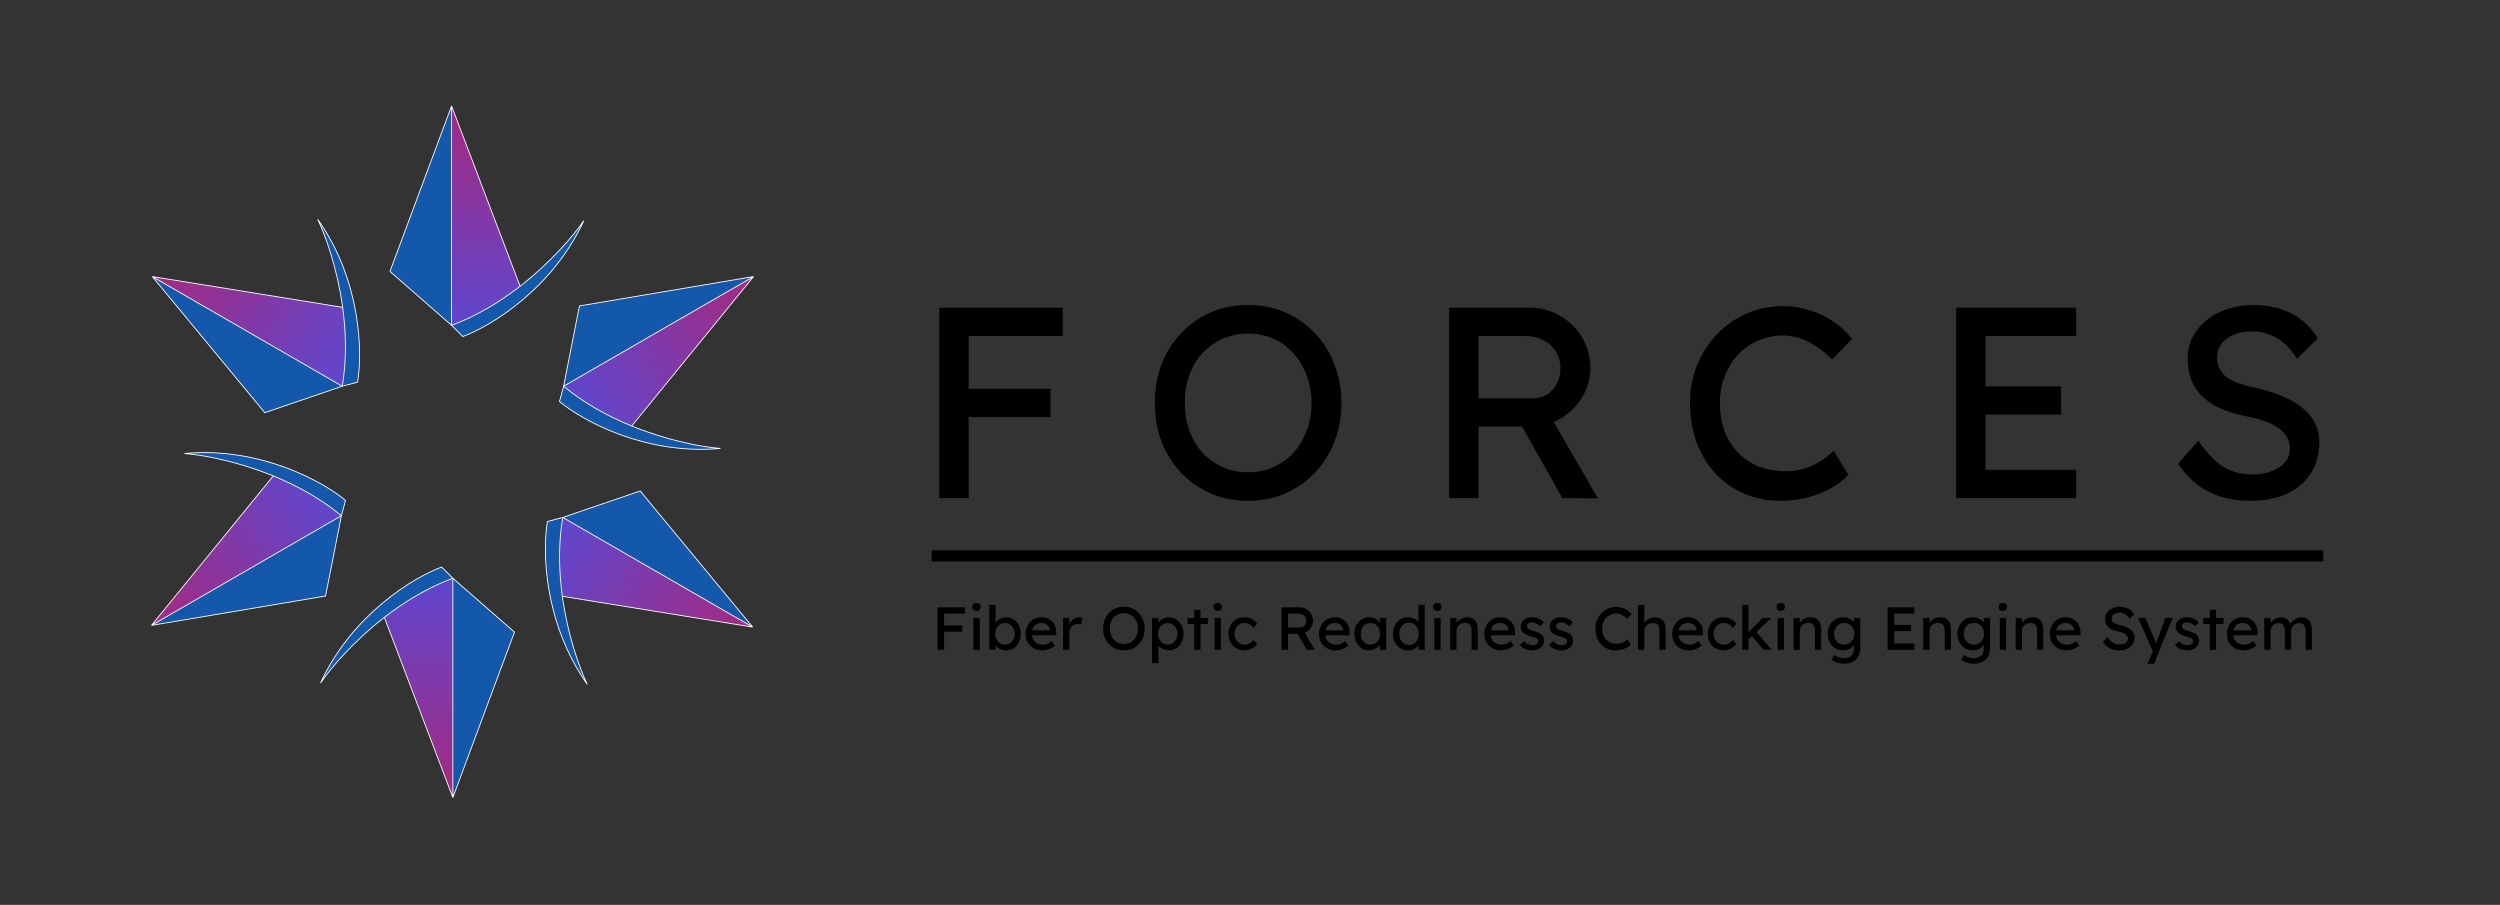 <svg width="2901" height="1050" viewBox="0 0 2901 1050" fill="none" xmlns="http://www.w3.org/2000/svg">
<rect x="0" y="0" width="2901" height="1050" fill="#333333" stroke="none"/>
<path d="M524 123L452.5 315L524 377.5V123Z" fill="#1358AA"/>
<path d="M524 123V377.5C553.583 366.543 580.506 349.973 603.5 332.131L524 123Z" fill="url(#paint0_linear_306_103)"/>
<path d="M524 377.5L537 390.5C568.5 379 640.7 336 677.5 256C665.529 273.551 639.269 304.378 603.5 332.131C580.506 349.973 553.583 366.543 524 377.5Z" fill="#1358AA"/>
<path d="M524 123L452.5 315L524 377.5M524 123V377.5M524 123L603.5 332.131M524 377.5L537 390.5C568.5 379 640.7 336 677.5 256C665.529 273.551 639.269 304.378 603.5 332.131M524 377.5C553.583 366.543 580.506 349.973 603.5 332.131" stroke="white"/>
<path d="M176.75 320.935L307.277 478.856L397.153 448.185L176.75 320.935Z" fill="#1358AA"/>
<path d="M176.75 320.935L397.153 448.185C402.456 417.087 401.567 385.486 397.613 356.652L176.75 320.935Z" fill="url(#paint1_linear_306_103)"/>
<path d="M397.153 448.185L414.912 443.427C420.703 410.397 419.563 326.37 368.681 254.5C377.895 273.643 391.462 311.798 397.613 356.652C401.567 385.486 402.456 417.087 397.153 448.185Z" fill="#1358AA"/>
<path d="M176.75 320.935L307.277 478.856L397.153 448.185M176.75 320.935L397.153 448.185M176.75 320.935L397.613 356.652M397.153 448.185L414.912 443.427C420.703 410.397 419.563 326.37 368.681 254.5C377.895 273.643 391.462 311.798 397.613 356.652M397.153 448.185C402.456 417.087 401.567 385.486 397.613 356.652" stroke="white"/>
<path d="M175.75 725.685L377.777 691.606L396.153 598.435L175.75 725.685Z" fill="#1358AA"/>
<path d="M175.75 725.685L396.153 598.435C371.874 578.294 344.061 563.263 317.113 552.27L175.75 725.685Z" fill="url(#paint2_linear_306_103)"/>
<path d="M396.153 598.435L400.912 580.677C375.202 559.147 301.863 518.12 214.181 526.25C235.366 527.842 275.194 535.17 317.113 552.27C344.061 563.263 371.874 578.294 396.153 598.435Z" fill="#1358AA"/>
<path d="M175.75 725.685L377.777 691.606L396.153 598.435M175.75 725.685L396.153 598.435M175.75 725.685L317.113 552.27M396.153 598.435L400.912 580.677C375.202 559.147 301.863 518.12 214.181 526.25C235.366 527.842 275.194 535.17 317.113 552.27M396.153 598.435C371.874 578.294 344.061 563.263 317.113 552.27" stroke="white"/>
<path d="M525.5 925.5L597 733.5L525.5 671L525.5 925.5Z" fill="#1358AA"/>
<path d="M525.5 925.5L525.5 671C495.917 681.957 468.994 698.527 446 716.369L525.5 925.5Z" fill="url(#paint3_linear_306_103)"/>
<path d="M525.5 671L512.5 658C481 669.5 408.8 712.5 372 792.5C383.971 774.949 410.231 744.122 446 716.369C468.994 698.527 495.917 681.957 525.5 671Z" fill="#1358AA"/>
<path d="M525.5 925.5L597 733.5L525.5 671M525.5 925.5L525.5 671M525.5 925.5L446 716.369M525.5 671L512.5 658C481 669.5 408.8 712.5 372 792.5C383.971 774.949 410.231 744.122 446 716.369M525.5 671C495.917 681.957 468.994 698.527 446 716.369" stroke="white"/>
<path d="M873.412 727.671L742.885 569.75L653.008 600.421L873.412 727.671Z" fill="#1358AA"/>
<path d="M873.412 727.671L653.008 600.421C647.706 631.518 648.595 663.12 652.549 691.954L873.412 727.671Z" fill="url(#paint4_linear_306_103)"/>
<path d="M653.008 600.421L635.25 605.179C629.459 638.209 630.598 722.236 681.48 794.106C672.267 774.963 658.7 736.807 652.549 691.954C648.595 663.12 647.706 631.518 653.008 600.421Z" fill="#1358AA"/>
<path d="M873.412 727.671L742.885 569.75L653.008 600.421M873.412 727.671L653.008 600.421M873.412 727.671L652.549 691.954M653.008 600.421L635.25 605.179C629.459 638.209 630.598 722.236 681.48 794.106C672.267 774.963 658.7 736.807 652.549 691.954M653.008 600.421C647.706 631.518 648.595 663.12 652.549 691.954" stroke="white"/>
<path d="M874.412 320.921L672.385 355L654.008 448.171L874.412 320.921Z" fill="#1358AA"/>
<path d="M874.412 320.921L654.008 448.171C678.288 468.312 706.101 483.343 733.049 494.336L874.412 320.921Z" fill="url(#paint5_linear_306_103)"/>
<path d="M654.008 448.171L649.25 465.929C674.959 487.459 748.298 528.486 835.98 520.356C814.796 518.764 774.968 511.435 733.049 494.336C706.101 483.343 678.288 468.312 654.008 448.171Z" fill="#1358AA"/>
<path d="M874.412 320.921L672.385 355L654.008 448.171M874.412 320.921L654.008 448.171M874.412 320.921L733.049 494.336M654.008 448.171L649.25 465.929C674.959 487.459 748.298 528.486 835.98 520.356C814.796 518.764 774.968 511.435 733.049 494.336M654.008 448.171C678.288 468.312 706.101 483.343 733.049 494.336" stroke="white"/>
<path d="M1089.93 578V357.098H1124.01V578H1089.93ZM1105.07 483.959V451.139H1219V483.959H1105.07ZM1105.07 389.918V357.098H1233.2V389.918H1105.07ZM1448.35 581.156C1432.78 581.156 1418.37 578.316 1405.11 572.635C1392.07 566.955 1380.6 559.066 1370.72 548.967C1361.04 538.658 1353.46 526.667 1347.99 512.992C1342.74 499.106 1340.11 483.959 1340.11 467.549C1340.11 451.139 1342.74 436.097 1347.99 422.422C1353.46 408.537 1361.04 396.545 1370.72 386.446C1380.6 376.138 1392.07 368.143 1405.11 362.463C1418.37 356.782 1432.78 353.942 1448.35 353.942C1463.92 353.942 1478.22 356.782 1491.27 362.463C1504.52 368.143 1515.99 376.138 1525.66 386.446C1535.55 396.755 1543.12 408.852 1548.38 422.737C1553.85 436.412 1556.59 451.349 1556.59 467.549C1556.59 483.748 1553.85 498.791 1548.38 512.676C1543.12 526.351 1535.55 538.343 1525.66 548.652C1515.99 558.96 1504.52 566.955 1491.27 572.635C1478.22 578.316 1463.92 581.156 1448.35 581.156ZM1448.35 548.02C1459.08 548.02 1468.86 546.022 1477.7 542.025C1486.74 538.027 1494.53 532.452 1501.05 525.299C1507.57 517.936 1512.62 509.415 1516.2 499.738C1519.98 489.85 1521.88 479.12 1521.88 467.549C1521.88 455.978 1519.98 445.354 1516.2 435.676C1512.62 425.788 1507.57 417.267 1501.05 410.114C1494.53 402.751 1486.74 397.071 1477.7 393.073C1468.86 389.076 1459.08 387.077 1448.35 387.077C1437.62 387.077 1427.73 389.076 1418.68 393.073C1409.85 397.071 1402.06 402.646 1395.33 409.799C1388.81 416.952 1383.76 425.472 1380.18 435.36C1376.61 445.038 1374.82 455.768 1374.82 467.549C1374.82 479.12 1376.61 489.85 1380.18 499.738C1383.76 509.626 1388.81 518.146 1395.33 525.299C1402.06 532.452 1409.85 538.027 1418.68 542.025C1427.73 546.022 1437.62 548.02 1448.35 548.02ZM1681.63 578V357.098H1775.67C1788.29 357.098 1799.86 360.254 1810.38 366.565C1821.11 372.666 1829.63 381.082 1835.94 391.811C1842.26 402.33 1845.41 414.217 1845.41 427.471C1845.41 439.463 1842.26 450.613 1835.94 460.922C1829.63 471.231 1821.22 479.541 1810.7 485.852C1800.18 491.953 1788.5 495.004 1775.67 495.004H1715.71V578H1681.63ZM1812.91 578L1756.73 478.278L1791.76 470.389L1854.25 578.316L1812.91 578ZM1715.71 462.184H1778.83C1784.93 462.184 1790.4 460.712 1795.24 457.766C1800.07 454.61 1803.86 450.403 1806.6 445.143C1809.33 439.673 1810.7 433.677 1810.7 427.155C1810.7 419.792 1808.91 413.375 1805.33 407.905C1801.97 402.225 1797.13 397.807 1790.82 394.651C1784.72 391.496 1777.77 389.918 1769.99 389.918H1715.71V462.184ZM2066.49 581.156C2051.13 581.156 2037.03 578.421 2024.2 572.951C2011.37 567.481 2000.22 559.697 1990.75 549.598C1981.28 539.29 1973.92 527.193 1968.66 513.307C1963.61 499.422 1961.08 484.169 1961.08 467.549C1961.08 451.77 1963.82 437.149 1969.29 423.684C1974.97 410.009 1982.75 398.017 1992.64 387.709C2002.53 377.4 2014 369.405 2027.04 363.725C2040.08 358.045 2054.18 355.204 2069.33 355.204C2080.06 355.204 2090.47 356.888 2100.57 360.254C2110.88 363.409 2120.13 367.933 2128.34 373.823C2136.75 379.504 2143.59 386.026 2148.85 393.389L2126.13 417.057C2120.03 410.956 2113.82 405.907 2107.51 401.909C2101.41 397.702 2095.1 394.546 2088.58 392.442C2082.26 390.338 2075.85 389.287 2069.33 389.287C2059.02 389.287 2049.34 391.285 2040.29 395.282C2031.46 399.069 2023.67 404.434 2016.94 411.377C2010.42 418.319 2005.26 426.629 2001.48 436.307C1997.69 445.774 1995.8 456.188 1995.8 467.549C1995.8 479.541 1997.59 490.481 2001.16 500.369C2004.95 510.046 2010.21 518.356 2016.94 525.299C2023.67 532.242 2031.67 537.606 2040.92 541.393C2050.39 544.97 2060.81 546.758 2072.17 546.758C2079.11 546.758 2085.95 545.811 2092.68 543.918C2099.41 542.025 2105.72 539.29 2111.61 535.713C2117.5 532.137 2122.87 527.929 2127.71 523.09L2144.75 550.861C2139.91 556.541 2133.28 561.695 2124.87 566.324C2116.66 570.952 2107.41 574.634 2097.1 577.369C2087 579.893 2076.79 581.156 2066.49 581.156ZM2269.94 578V357.098H2409.11V389.918H2304.02V545.18H2409.11V578H2269.94ZM2285.4 481.119V448.299H2391.75V481.119H2285.4ZM2610.84 581.156C2598.85 581.156 2587.7 579.578 2577.39 576.422C2567.29 573.266 2558.04 568.533 2549.62 562.221C2541.42 555.699 2534.05 547.705 2527.53 538.238L2550.88 511.414C2561.19 526.141 2571.08 536.344 2580.55 542.025C2590.01 547.705 2601.27 550.545 2614.31 550.545C2622.31 550.545 2629.57 549.283 2636.09 546.758C2642.61 544.234 2647.76 540.762 2651.55 536.344C2655.34 531.926 2657.23 526.877 2657.23 521.197C2657.23 517.41 2656.6 513.833 2655.34 510.467C2654.08 507.101 2652.08 504.05 2649.34 501.315C2646.82 498.58 2643.45 496.056 2639.24 493.742C2635.25 491.427 2630.51 489.429 2625.04 487.746C2619.57 485.852 2613.26 484.274 2606.11 483.012C2594.75 480.698 2584.86 477.647 2576.44 473.86C2568.03 470.074 2560.98 465.34 2555.3 459.66C2549.62 453.979 2545.41 447.563 2542.68 440.41C2539.94 433.046 2538.58 424.841 2538.58 415.795C2538.58 406.959 2540.47 398.754 2544.26 391.18C2548.25 383.606 2553.62 377.084 2560.35 371.614C2567.29 365.934 2575.39 361.621 2584.65 358.676C2593.91 355.52 2603.9 353.942 2614.63 353.942C2625.99 353.942 2636.4 355.415 2645.87 358.36C2655.34 361.306 2663.75 365.724 2671.12 371.614C2678.48 377.295 2684.58 384.343 2689.42 392.758L2665.44 416.426C2661.23 409.483 2656.5 403.698 2651.24 399.069C2645.98 394.231 2640.19 390.654 2633.88 388.34C2627.57 385.815 2620.84 384.553 2613.68 384.553C2605.48 384.553 2598.32 385.815 2592.22 388.34C2586.12 390.864 2581.28 394.441 2577.71 399.069C2574.34 403.487 2572.66 408.747 2572.66 414.848C2572.66 419.266 2573.5 423.369 2575.18 427.155C2576.87 430.732 2579.39 433.993 2582.76 436.938C2586.33 439.673 2591.07 442.198 2596.96 444.512C2602.85 446.616 2609.9 448.509 2618.1 450.192C2629.67 452.717 2639.98 455.978 2649.03 459.975C2658.07 463.762 2665.75 468.285 2672.06 473.545C2678.37 478.804 2683.11 484.695 2686.26 491.217C2689.63 497.739 2691.31 504.787 2691.31 512.361C2691.31 526.456 2688.05 538.658 2681.53 548.967C2675.01 559.276 2665.75 567.27 2653.76 572.951C2641.77 578.421 2627.46 581.156 2610.84 581.156Z" fill="black"/>
<path d="M1087.9 754V704.719H1095.5V754H1087.9ZM1091.28 733.02V725.699H1116.69V733.02H1091.28ZM1091.28 712.041V704.719H1119.86V712.041H1091.28ZM1129.62 754V717.039H1136.87V754H1129.62ZM1133.14 708.873C1131.59 708.873 1130.39 708.474 1129.55 707.676C1128.7 706.878 1128.28 705.752 1128.28 704.297C1128.28 702.936 1128.7 701.833 1129.55 700.988C1130.44 700.143 1131.63 699.721 1133.14 699.721C1134.69 699.721 1135.88 700.12 1136.73 700.918C1137.57 701.715 1137.99 702.842 1137.99 704.297C1137.99 705.658 1137.55 706.761 1136.66 707.606C1135.81 708.45 1134.64 708.873 1133.14 708.873ZM1167.44 754.704C1165.85 754.704 1164.25 754.446 1162.66 753.93C1161.11 753.413 1159.68 752.733 1158.36 751.888C1157.1 750.996 1156.02 750.034 1155.12 749.002C1154.28 747.922 1153.72 746.843 1153.43 745.763L1155.26 744.777V753.789H1148.01V701.903H1155.26V725.488L1154.14 724.854C1154.37 723.774 1154.89 722.742 1155.69 721.756C1156.49 720.724 1157.49 719.809 1158.71 719.011C1159.98 718.166 1161.34 717.509 1162.8 717.039C1164.25 716.523 1165.73 716.265 1167.23 716.265C1170.57 716.265 1173.52 717.086 1176.1 718.729C1178.69 720.372 1180.73 722.648 1182.23 725.558C1183.73 728.421 1184.48 731.706 1184.48 735.414C1184.48 739.122 1183.73 742.431 1182.23 745.341C1180.77 748.251 1178.76 750.55 1176.17 752.24C1173.59 753.883 1170.68 754.704 1167.44 754.704ZM1166.25 748.086C1168.41 748.086 1170.33 747.547 1172.02 746.467C1173.71 745.341 1175.05 743.839 1176.03 741.961C1177.02 740.037 1177.51 737.855 1177.51 735.414C1177.51 733.02 1177.02 730.885 1176.03 729.008C1175.09 727.083 1173.78 725.581 1172.09 724.502C1170.4 723.422 1168.45 722.883 1166.25 722.883C1164.04 722.883 1162.09 723.422 1160.4 724.502C1158.71 725.581 1157.38 727.083 1156.39 729.008C1155.41 730.885 1154.91 733.02 1154.91 735.414C1154.91 737.855 1155.41 740.037 1156.39 741.961C1157.38 743.839 1158.71 745.341 1160.4 746.467C1162.09 747.547 1164.04 748.086 1166.25 748.086ZM1209.61 754.704C1205.8 754.704 1202.43 753.906 1199.47 752.31C1196.56 750.668 1194.26 748.438 1192.57 745.622C1190.93 742.806 1190.11 739.568 1190.11 735.907C1190.11 732.997 1190.57 730.345 1191.51 727.952C1192.45 725.558 1193.74 723.493 1195.39 721.756C1197.07 719.973 1199.07 718.612 1201.37 717.673C1203.72 716.687 1206.25 716.195 1208.97 716.195C1211.37 716.195 1213.6 716.664 1215.66 717.603C1217.73 718.494 1219.51 719.738 1221.01 721.334C1222.56 722.93 1223.73 724.83 1224.53 727.036C1225.38 729.195 1225.78 731.566 1225.73 734.147L1225.66 737.245H1195.46L1193.84 731.472H1219.39L1218.34 732.668V730.979C1218.2 729.43 1217.68 728.045 1216.79 726.825C1215.9 725.605 1214.77 724.643 1213.41 723.939C1212.05 723.235 1210.57 722.883 1208.97 722.883C1206.44 722.883 1204.3 723.376 1202.57 724.361C1200.83 725.3 1199.52 726.708 1198.62 728.585C1197.73 730.416 1197.29 732.692 1197.29 735.414C1197.29 737.995 1197.83 740.248 1198.91 742.173C1199.98 744.05 1201.51 745.505 1203.48 746.537C1205.45 747.57 1207.73 748.086 1210.31 748.086C1212.14 748.086 1213.83 747.781 1215.38 747.171C1216.98 746.561 1218.69 745.458 1220.52 743.862L1224.18 749.002C1223.05 750.128 1221.67 751.114 1220.03 751.958C1218.43 752.803 1216.72 753.484 1214.89 754C1213.1 754.469 1211.34 754.704 1209.61 754.704ZM1233.61 754V717.039H1240.93V728.656L1240.23 725.84C1240.74 724.056 1241.61 722.437 1242.83 720.982C1244.1 719.527 1245.53 718.377 1247.13 717.532C1248.77 716.687 1250.46 716.265 1252.19 716.265C1252.99 716.265 1253.74 716.335 1254.45 716.476C1255.2 716.617 1255.79 716.781 1256.21 716.969L1254.31 724.854C1253.74 724.619 1253.11 724.432 1252.41 724.291C1251.75 724.103 1251.09 724.009 1250.43 724.009C1249.17 724.009 1247.95 724.267 1246.77 724.784C1245.65 725.253 1244.64 725.933 1243.75 726.825C1242.9 727.67 1242.22 728.679 1241.7 729.852C1241.19 730.979 1240.93 732.223 1240.93 733.584V754H1233.61ZM1304.19 754.704C1300.72 754.704 1297.5 754.07 1294.55 752.803C1291.64 751.536 1289.08 749.776 1286.87 747.523C1284.71 745.223 1283.03 742.548 1281.8 739.497C1280.63 736.4 1280.04 733.02 1280.04 729.36C1280.04 725.699 1280.63 722.343 1281.8 719.292C1283.03 716.195 1284.71 713.519 1286.87 711.267C1289.08 708.967 1291.64 707.183 1294.55 705.916C1297.5 704.649 1300.72 704.015 1304.19 704.015C1307.67 704.015 1310.86 704.649 1313.77 705.916C1316.72 707.183 1319.28 708.967 1321.44 711.267C1323.65 713.566 1325.34 716.265 1326.51 719.363C1327.73 722.413 1328.34 725.746 1328.34 729.36C1328.34 732.974 1327.73 736.329 1326.51 739.427C1325.34 742.478 1323.65 745.153 1321.44 747.453C1319.28 749.752 1316.72 751.536 1313.77 752.803C1310.86 754.07 1307.67 754.704 1304.19 754.704ZM1304.19 747.312C1306.59 747.312 1308.77 746.866 1310.74 745.974C1312.76 745.083 1314.49 743.839 1315.95 742.243C1317.4 740.6 1318.53 738.699 1319.33 736.541C1320.17 734.335 1320.6 731.941 1320.6 729.36C1320.6 726.778 1320.17 724.408 1319.33 722.249C1318.53 720.043 1317.4 718.142 1315.95 716.547C1314.49 714.904 1312.76 713.637 1310.74 712.745C1308.77 711.853 1306.59 711.407 1304.19 711.407C1301.8 711.407 1299.59 711.853 1297.57 712.745C1295.6 713.637 1293.87 714.88 1292.37 716.476C1290.91 718.072 1289.78 719.973 1288.99 722.179C1288.19 724.338 1287.79 726.731 1287.79 729.36C1287.79 731.941 1288.19 734.335 1288.99 736.541C1289.78 738.746 1290.91 740.647 1292.37 742.243C1293.87 743.839 1295.6 745.083 1297.57 745.974C1299.59 746.866 1301.8 747.312 1304.19 747.312ZM1336.8 769.488V717.039H1344.13V725.488L1343 724.854C1343.28 723.446 1344.08 722.108 1345.39 720.841C1346.71 719.527 1348.3 718.471 1350.18 717.673C1352.1 716.828 1354.08 716.406 1356.09 716.406C1359.43 716.406 1362.38 717.227 1364.96 718.87C1367.55 720.513 1369.59 722.765 1371.09 725.628C1372.59 728.491 1373.34 731.777 1373.34 735.484C1373.34 739.145 1372.59 742.431 1371.09 745.341C1369.63 748.204 1367.62 750.48 1365.04 752.17C1362.45 753.812 1359.54 754.634 1356.31 754.634C1354.15 754.634 1352.06 754.211 1350.04 753.366C1348.02 752.475 1346.31 751.348 1344.9 749.987C1343.49 748.626 1342.62 747.218 1342.3 745.763L1344.13 744.777V769.488H1336.8ZM1355.11 747.946C1357.27 747.946 1359.19 747.406 1360.88 746.326C1362.57 745.247 1363.91 743.768 1364.89 741.891C1365.88 740.014 1366.37 737.878 1366.37 735.484C1366.37 733.091 1365.88 730.979 1364.89 729.148C1363.96 727.271 1362.64 725.793 1360.95 724.713C1359.26 723.634 1357.31 723.094 1355.11 723.094C1352.9 723.094 1350.95 723.634 1349.27 724.713C1347.58 725.746 1346.24 727.201 1345.25 729.078C1344.27 730.955 1343.77 733.091 1343.77 735.484C1343.77 737.878 1344.27 740.014 1345.25 741.891C1346.24 743.768 1347.58 745.247 1349.27 746.326C1350.95 747.406 1352.9 747.946 1355.11 747.946ZM1385.79 754V707.606H1393.04V754H1385.79ZM1378.12 724.08V717.039H1401.63V724.08H1378.12ZM1409.43 754V717.039H1416.68V754H1409.43ZM1412.95 708.873C1411.4 708.873 1410.21 708.474 1409.36 707.676C1408.52 706.878 1408.1 705.752 1408.1 704.297C1408.1 702.936 1408.52 701.833 1409.36 700.988C1410.25 700.143 1411.45 699.721 1412.95 699.721C1414.5 699.721 1415.7 700.12 1416.54 700.918C1417.39 701.715 1417.81 702.842 1417.81 704.297C1417.81 705.658 1417.37 706.761 1416.47 707.606C1415.63 708.45 1414.46 708.873 1412.95 708.873ZM1443.53 754.704C1440.1 754.704 1437.03 753.859 1434.31 752.17C1431.63 750.48 1429.5 748.18 1427.9 745.27C1426.35 742.36 1425.58 739.098 1425.58 735.484C1425.58 731.871 1426.35 728.609 1427.9 725.699C1429.5 722.789 1431.63 720.489 1434.31 718.799C1437.03 717.11 1440.1 716.265 1443.53 716.265C1446.82 716.265 1449.8 716.946 1452.47 718.307C1455.19 719.621 1457.26 721.428 1458.67 723.728L1454.65 728.656C1453.9 727.576 1452.94 726.59 1451.77 725.699C1450.59 724.807 1449.35 724.103 1448.04 723.587C1446.72 723.07 1445.45 722.812 1444.23 722.812C1441.98 722.812 1439.96 723.376 1438.18 724.502C1436.44 725.581 1435.06 727.083 1434.03 729.008C1432.99 730.932 1432.48 733.091 1432.48 735.484C1432.48 737.878 1433.02 740.037 1434.1 741.961C1435.18 743.839 1436.61 745.341 1438.39 746.467C1440.17 747.593 1442.15 748.157 1444.3 748.157C1445.57 748.157 1446.79 747.946 1447.97 747.523C1449.19 747.101 1450.36 746.467 1451.49 745.622C1452.61 744.777 1453.67 743.745 1454.65 742.525L1458.67 747.453C1457.16 749.565 1455.01 751.301 1452.19 752.662C1449.42 754.023 1446.53 754.704 1443.53 754.704ZM1487.07 754V704.719H1508.05C1510.86 704.719 1513.45 705.423 1515.79 706.831C1518.19 708.192 1520.09 710.07 1521.49 712.463C1522.9 714.81 1523.61 717.462 1523.61 720.419C1523.61 723.094 1522.9 725.581 1521.49 727.881C1520.09 730.181 1518.21 732.035 1515.86 733.443C1513.52 734.804 1510.91 735.484 1508.05 735.484H1494.67V754H1487.07ZM1516.36 754L1503.82 731.753L1511.64 729.993L1525.58 754.07L1516.36 754ZM1494.67 728.163H1508.75C1510.11 728.163 1511.33 727.834 1512.41 727.177C1513.49 726.473 1514.34 725.534 1514.95 724.361C1515.56 723.141 1515.86 721.803 1515.86 720.348C1515.86 718.706 1515.46 717.274 1514.67 716.054C1513.91 714.787 1512.84 713.801 1511.43 713.097C1510.07 712.393 1508.52 712.041 1506.78 712.041H1494.67V728.163ZM1550.06 754.704C1546.26 754.704 1542.88 753.906 1539.92 752.31C1537.01 750.668 1534.71 748.438 1533.02 745.622C1531.38 742.806 1530.56 739.568 1530.56 735.907C1530.56 732.997 1531.03 730.345 1531.97 727.952C1532.91 725.558 1534.2 723.493 1535.84 721.756C1537.53 719.973 1539.53 718.612 1541.82 717.673C1544.17 716.687 1546.71 716.195 1549.43 716.195C1551.82 716.195 1554.05 716.664 1556.12 717.603C1558.18 718.494 1559.96 719.738 1561.47 721.334C1563.02 722.93 1564.19 724.83 1564.99 727.036C1565.83 729.195 1566.23 731.566 1566.18 734.147L1566.11 737.245H1535.91L1534.29 731.472H1559.85L1558.79 732.668V730.979C1558.65 729.43 1558.13 728.045 1557.24 726.825C1556.35 725.605 1555.22 724.643 1553.86 723.939C1552.5 723.235 1551.02 722.883 1549.43 722.883C1546.89 722.883 1544.76 723.376 1543.02 724.361C1541.29 725.3 1539.97 726.708 1539.08 728.585C1538.19 730.416 1537.74 732.692 1537.74 735.414C1537.74 737.995 1538.28 740.248 1539.36 742.173C1540.44 744.05 1541.97 745.505 1543.94 746.537C1545.91 747.57 1548.18 748.086 1550.77 748.086C1552.6 748.086 1554.29 747.781 1555.83 747.171C1557.43 746.561 1559.14 745.458 1560.97 743.862L1564.63 749.002C1563.51 750.128 1562.12 751.114 1560.48 751.958C1558.89 752.803 1557.17 753.484 1555.34 754C1553.56 754.469 1551.8 754.704 1550.06 754.704ZM1588.29 754.704C1585.23 754.704 1582.44 753.859 1579.91 752.17C1577.42 750.48 1575.43 748.18 1573.92 745.27C1572.42 742.36 1571.67 739.075 1571.67 735.414C1571.67 731.706 1572.42 728.421 1573.92 725.558C1575.47 722.648 1577.54 720.372 1580.12 718.729C1582.75 717.086 1585.68 716.265 1588.92 716.265C1590.84 716.265 1592.6 716.547 1594.2 717.11C1595.79 717.673 1597.18 718.471 1598.35 719.503C1599.57 720.489 1600.56 721.639 1601.31 722.953C1602.11 724.267 1602.6 725.675 1602.79 727.177L1601.17 726.614V717.039H1608.49V754H1601.17V745.2L1602.86 744.707C1602.58 745.974 1601.99 747.218 1601.1 748.438C1600.25 749.612 1599.15 750.668 1597.79 751.606C1596.48 752.545 1595 753.296 1593.35 753.859C1591.76 754.422 1590.07 754.704 1588.29 754.704ZM1590.19 748.016C1592.39 748.016 1594.34 747.476 1596.03 746.397C1597.72 745.317 1599.03 743.839 1599.97 741.961C1600.96 740.037 1601.45 737.855 1601.45 735.414C1601.45 733.02 1600.96 730.885 1599.97 729.008C1599.03 727.13 1597.72 725.652 1596.03 724.572C1594.34 723.493 1592.39 722.953 1590.19 722.953C1588.03 722.953 1586.1 723.493 1584.41 724.572C1582.77 725.652 1581.46 727.13 1580.47 729.008C1579.53 730.885 1579.06 733.02 1579.06 735.414C1579.06 737.855 1579.53 740.037 1580.47 741.961C1581.46 743.839 1582.77 745.317 1584.41 746.397C1586.1 747.476 1588.03 748.016 1590.19 748.016ZM1634.03 754.704C1630.65 754.704 1627.63 753.883 1624.95 752.24C1622.32 750.55 1620.23 748.274 1618.69 745.411C1617.14 742.501 1616.36 739.192 1616.36 735.484C1616.36 731.777 1617.11 728.491 1618.62 725.628C1620.16 722.718 1622.25 720.442 1624.88 718.799C1627.51 717.11 1630.49 716.265 1633.82 716.265C1635.65 716.265 1637.41 716.57 1639.1 717.18C1640.84 717.743 1642.39 718.541 1643.75 719.574C1645.11 720.559 1646.17 721.662 1646.92 722.883C1647.71 724.056 1648.11 725.253 1648.11 726.473L1646 726.614V701.903H1653.25V754H1646V745.2H1647.41C1647.41 746.326 1647.03 747.453 1646.28 748.579C1645.53 749.659 1644.52 750.668 1643.26 751.606C1642.04 752.545 1640.6 753.296 1638.96 753.859C1637.37 754.422 1635.72 754.704 1634.03 754.704ZM1635.02 748.438C1637.22 748.438 1639.17 747.875 1640.86 746.749C1642.55 745.622 1643.87 744.097 1644.8 742.173C1645.79 740.201 1646.28 737.972 1646.28 735.484C1646.28 732.997 1645.79 730.791 1644.8 728.867C1643.87 726.896 1642.55 725.347 1640.86 724.22C1639.17 723.094 1637.22 722.531 1635.02 722.531C1632.81 722.531 1630.86 723.094 1629.18 724.22C1627.49 725.347 1626.15 726.896 1625.16 728.867C1624.22 730.791 1623.75 732.997 1623.75 735.484C1623.75 737.972 1624.22 740.201 1625.16 742.173C1626.15 744.097 1627.49 745.622 1629.18 746.749C1630.86 747.875 1632.81 748.438 1635.02 748.438ZM1664.43 754V717.039H1671.68V754H1664.43ZM1667.95 708.873C1666.4 708.873 1665.21 708.474 1664.36 707.676C1663.52 706.878 1663.09 705.752 1663.09 704.297C1663.09 702.936 1663.52 701.833 1664.36 700.988C1665.25 700.143 1666.45 699.721 1667.95 699.721C1669.5 699.721 1670.7 700.12 1671.54 700.918C1672.39 701.715 1672.81 702.842 1672.81 704.297C1672.81 705.658 1672.36 706.761 1671.47 707.606C1670.63 708.45 1669.45 708.873 1667.95 708.873ZM1682.83 754V717.039H1690.08V724.643L1688.81 725.488C1689.28 723.845 1690.2 722.343 1691.56 720.982C1692.92 719.574 1694.54 718.447 1696.42 717.603C1698.29 716.711 1700.22 716.265 1702.19 716.265C1705 716.265 1707.35 716.828 1709.23 717.955C1711.11 719.034 1712.51 720.7 1713.45 722.953C1714.39 725.206 1714.86 728.045 1714.86 731.472V754H1707.61V731.964C1707.61 729.852 1707.33 728.116 1706.76 726.755C1706.2 725.347 1705.33 724.338 1704.16 723.728C1702.99 723.07 1701.53 722.789 1699.8 722.883C1698.39 722.883 1697.1 723.117 1695.92 723.587C1694.75 724.009 1693.72 724.619 1692.83 725.417C1691.98 726.215 1691.3 727.154 1690.78 728.233C1690.31 729.266 1690.08 730.392 1690.08 731.612V754H1686.49C1685.88 754 1685.27 754 1684.66 754C1684.05 754 1683.44 754 1682.83 754ZM1741.95 754.704C1738.14 754.704 1734.77 753.906 1731.81 752.31C1728.9 750.668 1726.6 748.438 1724.91 745.622C1723.27 742.806 1722.45 739.568 1722.45 735.907C1722.45 732.997 1722.91 730.345 1723.85 727.952C1724.79 725.558 1726.08 723.493 1727.73 721.756C1729.41 719.973 1731.41 718.612 1733.71 717.673C1736.06 716.687 1738.59 716.195 1741.31 716.195C1743.71 716.195 1745.94 716.664 1748 717.603C1750.07 718.494 1751.85 719.738 1753.35 721.334C1754.9 722.93 1756.07 724.83 1756.87 727.036C1757.72 729.195 1758.12 731.566 1758.07 734.147L1758 737.245H1727.8L1726.18 731.472H1751.73L1750.68 732.668V730.979C1750.54 729.43 1750.02 728.045 1749.13 726.825C1748.24 725.605 1747.11 724.643 1745.75 723.939C1744.39 723.235 1742.91 722.883 1741.31 722.883C1738.78 722.883 1736.64 723.376 1734.91 724.361C1733.17 725.3 1731.86 726.708 1730.96 728.585C1730.07 730.416 1729.63 732.692 1729.63 735.414C1729.63 737.995 1730.17 740.248 1731.25 742.173C1732.32 744.05 1733.85 745.505 1735.82 746.537C1737.79 747.57 1740.07 748.086 1742.65 748.086C1744.48 748.086 1746.17 747.781 1747.72 747.171C1749.31 746.561 1751.03 745.458 1752.86 743.862L1756.52 749.002C1755.39 750.128 1754.01 751.114 1752.37 751.958C1750.77 752.803 1749.06 753.484 1747.23 754C1745.44 754.469 1743.68 754.704 1741.95 754.704ZM1778.27 754.704C1775.17 754.704 1772.38 754.164 1769.89 753.085C1767.4 752.005 1765.34 750.41 1763.7 748.298L1768.62 744.073C1770.03 745.716 1771.56 746.913 1773.2 747.664C1774.89 748.368 1776.79 748.72 1778.9 748.72C1779.75 748.72 1780.52 748.626 1781.23 748.438C1781.98 748.204 1782.61 747.875 1783.13 747.453C1783.69 747.03 1784.11 746.537 1784.39 745.974C1784.68 745.364 1784.82 744.707 1784.82 744.003C1784.82 742.783 1784.37 741.797 1783.48 741.046C1783.01 740.718 1782.26 740.366 1781.23 739.99C1780.24 739.568 1778.95 739.145 1777.35 738.723C1774.63 738.019 1772.4 737.221 1770.67 736.329C1768.93 735.438 1767.59 734.428 1766.65 733.302C1765.95 732.41 1765.43 731.448 1765.1 730.416C1764.78 729.336 1764.61 728.163 1764.61 726.896C1764.61 725.347 1764.94 723.939 1765.6 722.671C1766.3 721.357 1767.24 720.231 1768.41 719.292C1769.63 718.307 1771.04 717.556 1772.64 717.039C1774.28 716.523 1776.02 716.265 1777.85 716.265C1779.58 716.265 1781.3 716.5 1782.99 716.969C1784.72 717.438 1786.32 718.119 1787.77 719.011C1789.23 719.902 1790.45 720.958 1791.43 722.179L1787.28 726.755C1786.39 725.863 1785.4 725.089 1784.32 724.432C1783.29 723.728 1782.23 723.188 1781.16 722.812C1780.08 722.437 1779.09 722.249 1778.2 722.249C1777.21 722.249 1776.32 722.343 1775.52 722.531C1774.73 722.718 1774.04 723 1773.48 723.376C1772.97 723.751 1772.57 724.22 1772.28 724.784C1772 725.347 1771.86 725.98 1771.86 726.684C1771.91 727.294 1772.05 727.881 1772.28 728.444C1772.57 728.961 1772.94 729.407 1773.41 729.782C1773.93 730.157 1774.7 730.556 1775.73 730.979C1776.77 731.401 1778.08 731.8 1779.68 732.176C1782.02 732.786 1783.95 733.466 1785.45 734.217C1787 734.921 1788.22 735.743 1789.11 736.681C1790.05 737.573 1790.71 738.606 1791.08 739.779C1791.46 740.952 1791.65 742.266 1791.65 743.721C1791.65 745.833 1791.03 747.734 1789.81 749.424C1788.64 751.067 1787.05 752.357 1785.03 753.296C1783.01 754.235 1780.76 754.704 1778.27 754.704ZM1811.96 754.704C1808.86 754.704 1806.07 754.164 1803.58 753.085C1801.09 752.005 1799.03 750.41 1797.38 748.298L1802.31 744.073C1803.72 745.716 1805.25 746.913 1806.89 747.664C1808.58 748.368 1810.48 748.72 1812.59 748.72C1813.44 748.72 1814.21 748.626 1814.91 748.438C1815.66 748.204 1816.3 747.875 1816.81 747.453C1817.38 747.03 1817.8 746.537 1818.08 745.974C1818.36 745.364 1818.5 744.707 1818.5 744.003C1818.5 742.783 1818.06 741.797 1817.17 741.046C1816.7 740.718 1815.95 740.366 1814.91 739.99C1813.93 739.568 1812.64 739.145 1811.04 738.723C1808.32 738.019 1806.09 737.221 1804.35 736.329C1802.62 735.438 1801.28 734.428 1800.34 733.302C1799.64 732.41 1799.12 731.448 1798.79 730.416C1798.46 729.336 1798.3 728.163 1798.3 726.896C1798.3 725.347 1798.63 723.939 1799.28 722.671C1799.99 721.357 1800.93 720.231 1802.1 719.292C1803.32 718.307 1804.73 717.556 1806.32 717.039C1807.97 716.523 1809.7 716.265 1811.53 716.265C1813.27 716.265 1814.98 716.5 1816.67 716.969C1818.41 717.438 1820.01 718.119 1821.46 719.011C1822.92 719.902 1824.14 720.958 1825.12 722.179L1820.97 726.755C1820.08 725.863 1819.09 725.089 1818.01 724.432C1816.98 723.728 1815.92 723.188 1814.84 722.812C1813.76 722.437 1812.78 722.249 1811.89 722.249C1810.9 722.249 1810.01 722.343 1809.21 722.531C1808.41 722.718 1807.73 723 1807.17 723.376C1806.65 723.751 1806.25 724.22 1805.97 724.784C1805.69 725.347 1805.55 725.98 1805.55 726.684C1805.6 727.294 1805.74 727.881 1805.97 728.444C1806.25 728.961 1806.63 729.407 1807.1 729.782C1807.62 730.157 1808.39 730.556 1809.42 730.979C1810.46 731.401 1811.77 731.8 1813.36 732.176C1815.71 732.786 1817.64 733.466 1819.14 734.217C1820.69 734.921 1821.91 735.743 1822.8 736.681C1823.74 737.573 1824.39 738.606 1824.77 739.779C1825.15 740.952 1825.33 742.266 1825.33 743.721C1825.33 745.833 1824.72 747.734 1823.5 749.424C1822.33 751.067 1820.73 752.357 1818.72 753.296C1816.7 754.235 1814.44 754.704 1811.96 754.704ZM1874.88 754.704C1871.45 754.704 1868.31 754.094 1865.45 752.874C1862.58 751.653 1860.1 749.917 1857.98 747.664C1855.87 745.364 1854.23 742.665 1853.06 739.568C1851.93 736.47 1851.37 733.067 1851.37 729.36C1851.37 725.84 1851.98 722.578 1853.2 719.574C1854.46 716.523 1856.2 713.848 1858.41 711.548C1860.61 709.248 1863.17 707.465 1866.08 706.198C1868.99 704.93 1872.14 704.297 1875.51 704.297C1877.91 704.297 1880.23 704.672 1882.48 705.423C1884.78 706.127 1886.85 707.136 1888.68 708.45C1890.56 709.718 1892.08 711.173 1893.26 712.815L1888.19 718.095C1886.83 716.734 1885.44 715.608 1884.03 714.716C1882.67 713.777 1881.26 713.073 1879.81 712.604C1878.4 712.135 1876.97 711.9 1875.51 711.9C1873.21 711.9 1871.06 712.346 1869.04 713.238C1867.07 714.083 1865.33 715.279 1863.83 716.828C1862.37 718.377 1861.22 720.231 1860.38 722.39C1859.53 724.502 1859.11 726.825 1859.11 729.36C1859.11 732.035 1859.51 734.475 1860.31 736.681C1861.15 738.84 1862.33 740.694 1863.83 742.243C1865.33 743.792 1867.11 744.989 1869.18 745.833C1871.29 746.631 1873.61 747.03 1876.15 747.03C1877.7 747.03 1879.22 746.819 1880.72 746.397C1882.23 745.974 1883.63 745.364 1884.95 744.566C1886.26 743.768 1887.46 742.83 1888.54 741.75L1892.34 747.946C1891.26 749.213 1889.78 750.363 1887.9 751.395C1886.07 752.428 1884.01 753.249 1881.71 753.859C1879.46 754.422 1877.18 754.704 1874.88 754.704ZM1900.84 754V701.903H1908.09V724.643L1906.82 725.488C1907.29 723.845 1908.21 722.343 1909.57 720.982C1910.93 719.574 1912.55 718.447 1914.43 717.603C1916.3 716.711 1918.23 716.265 1920.2 716.265C1923.01 716.265 1925.36 716.828 1927.24 717.955C1929.12 719.034 1930.52 720.7 1931.46 722.953C1932.4 725.206 1932.87 728.045 1932.87 731.472V754H1925.62V731.964C1925.62 729.852 1925.34 728.116 1924.77 726.755C1924.21 725.347 1923.34 724.338 1922.17 723.728C1921 723.07 1919.54 722.789 1917.8 722.883C1916.4 722.883 1915.11 723.117 1913.93 723.587C1912.76 724.009 1911.73 724.619 1910.84 725.417C1909.99 726.215 1909.31 727.154 1908.79 728.233C1908.32 729.266 1908.09 730.392 1908.09 731.612V754H1904.5C1903.89 754 1903.28 754 1902.67 754C1902.06 754 1901.45 754 1900.84 754ZM1959.96 754.704C1956.15 754.704 1952.78 753.906 1949.82 752.31C1946.91 750.668 1944.61 748.438 1942.92 745.622C1941.28 742.806 1940.45 739.568 1940.45 735.907C1940.45 732.997 1940.92 730.345 1941.86 727.952C1942.8 725.558 1944.09 723.493 1945.73 721.756C1947.42 719.973 1949.42 718.612 1951.72 717.673C1954.07 716.687 1956.6 716.195 1959.32 716.195C1961.72 716.195 1963.95 716.664 1966.01 717.603C1968.08 718.494 1969.86 719.738 1971.36 721.334C1972.91 722.93 1974.08 724.83 1974.88 727.036C1975.73 729.195 1976.12 731.566 1976.08 734.147L1976.01 737.245H1945.81L1944.19 731.472H1969.74L1968.69 732.668V730.979C1968.54 729.43 1968.03 728.045 1967.14 726.825C1966.25 725.605 1965.12 724.643 1963.76 723.939C1962.4 723.235 1960.92 722.883 1959.32 722.883C1956.79 722.883 1954.65 723.376 1952.92 724.361C1951.18 725.3 1949.87 726.708 1948.97 728.585C1948.08 730.416 1947.64 732.692 1947.64 735.414C1947.64 737.995 1948.18 740.248 1949.26 742.173C1950.33 744.05 1951.86 745.505 1953.83 746.537C1955.8 747.57 1958.08 748.086 1960.66 748.086C1962.49 748.086 1964.18 747.781 1965.73 747.171C1967.32 746.561 1969.04 745.458 1970.87 743.862L1974.53 749.002C1973.4 750.128 1972.02 751.114 1970.38 751.958C1968.78 752.803 1967.07 753.484 1965.24 754C1963.45 754.469 1961.69 754.704 1959.96 754.704ZM1999.66 754.704C1996.23 754.704 1993.16 753.859 1990.44 752.17C1987.76 750.48 1985.62 748.18 1984.03 745.27C1982.48 742.36 1981.71 739.098 1981.71 735.484C1981.71 731.871 1982.48 728.609 1984.03 725.699C1985.62 722.789 1987.76 720.489 1990.44 718.799C1993.16 717.11 1996.23 716.265 1999.66 716.265C2002.94 716.265 2005.92 716.946 2008.6 718.307C2011.32 719.621 2013.39 721.428 2014.79 723.728L2010.78 728.656C2010.03 727.576 2009.07 726.59 2007.89 725.699C2006.72 724.807 2005.48 724.103 2004.16 723.587C2002.85 723.07 2001.58 722.812 2000.36 722.812C1998.11 722.812 1996.09 723.376 1994.31 724.502C1992.57 725.581 1991.19 727.083 1990.15 729.008C1989.12 730.932 1988.6 733.091 1988.6 735.484C1988.6 737.878 1989.14 740.037 1990.22 741.961C1991.3 743.839 1992.74 745.341 1994.52 746.467C1996.3 747.593 1998.27 748.157 2000.43 748.157C2001.7 748.157 2002.92 747.946 2004.09 747.523C2005.31 747.101 2006.49 746.467 2007.61 745.622C2008.74 744.777 2009.8 743.745 2010.78 742.525L2014.79 747.453C2013.29 749.565 2011.13 751.301 2008.32 752.662C2005.55 754.023 2002.66 754.704 1999.66 754.704ZM2028.25 742.454L2027.9 734.569L2045.57 717.039H2055.36L2028.25 742.454ZM2021.63 754V701.903H2028.89V754H2021.63ZM2046.56 754L2032.62 737.737L2037.76 733.02L2055.85 754H2046.56ZM2062.84 754V717.039H2070.1V754H2062.84ZM2066.36 708.873C2064.82 708.873 2063.62 708.474 2062.77 707.676C2061.93 706.878 2061.51 705.752 2061.51 704.297C2061.51 702.936 2061.93 701.833 2062.77 700.988C2063.67 700.143 2064.86 699.721 2066.36 699.721C2067.91 699.721 2069.11 700.12 2069.95 700.918C2070.8 701.715 2071.22 702.842 2071.22 704.297C2071.22 705.658 2070.78 706.761 2069.88 707.606C2069.04 708.45 2067.87 708.873 2066.36 708.873ZM2081.24 754V717.039H2088.49V724.643L2087.23 725.488C2087.69 723.845 2088.61 722.343 2089.97 720.982C2091.33 719.574 2092.95 718.447 2094.83 717.603C2096.71 716.711 2098.63 716.265 2100.6 716.265C2103.42 716.265 2105.76 716.828 2107.64 717.955C2109.52 719.034 2110.93 720.7 2111.87 722.953C2112.8 725.206 2113.27 728.045 2113.27 731.472V754H2106.02V731.964C2106.02 729.852 2105.74 728.116 2105.18 726.755C2104.61 725.347 2103.75 724.338 2102.57 723.728C2101.4 723.07 2099.94 722.789 2098.21 722.883C2096.8 722.883 2095.51 723.117 2094.34 723.587C2093.16 724.009 2092.13 724.619 2091.24 725.417C2090.39 726.215 2089.71 727.154 2089.2 728.233C2088.73 729.266 2088.49 730.392 2088.49 731.612V754H2084.9C2084.29 754 2083.68 754 2083.07 754C2082.46 754 2081.85 754 2081.24 754ZM2139.65 770.192C2137.03 770.192 2134.4 769.77 2131.77 768.925C2129.19 768.127 2127.1 767.071 2125.5 765.757L2128.18 760.125C2129.12 760.829 2130.22 761.439 2131.49 761.955C2132.76 762.519 2134.09 762.941 2135.5 763.223C2136.91 763.551 2138.29 763.715 2139.65 763.715C2142.24 763.715 2144.4 763.293 2146.13 762.448C2147.87 761.603 2149.18 760.36 2150.07 758.717C2150.97 757.074 2151.41 755.033 2151.41 752.592V745.481L2152.19 745.974C2151.95 747.429 2151.18 748.837 2149.86 750.198C2148.6 751.512 2147 752.592 2145.08 753.437C2143.15 754.282 2141.18 754.704 2139.16 754.704C2135.64 754.704 2132.5 753.883 2129.73 752.24C2127.01 750.55 2124.85 748.274 2123.25 745.411C2121.66 742.501 2120.86 739.192 2120.86 735.484C2120.86 731.777 2121.63 728.491 2123.18 725.628C2124.78 722.718 2126.94 720.442 2129.66 718.799C2132.43 717.11 2135.52 716.265 2138.95 716.265C2140.36 716.265 2141.72 716.453 2143.03 716.828C2144.35 717.157 2145.57 717.65 2146.7 718.307C2147.82 718.917 2148.83 719.597 2149.72 720.348C2150.61 721.099 2151.34 721.897 2151.9 722.742C2152.47 723.587 2152.82 724.385 2152.96 725.136L2151.41 725.699V717.039H2158.66V751.747C2158.66 754.704 2158.22 757.309 2157.33 759.562C2156.48 761.861 2155.24 763.786 2153.59 765.335C2151.95 766.93 2149.96 768.127 2147.61 768.925C2145.26 769.77 2142.61 770.192 2139.65 770.192ZM2139.94 748.016C2142.24 748.016 2144.28 747.476 2146.06 746.397C2147.84 745.317 2149.23 743.839 2150.22 741.961C2151.2 740.084 2151.69 737.925 2151.69 735.484C2151.69 733.044 2151.18 730.885 2150.14 729.008C2149.16 727.083 2147.77 725.581 2145.99 724.502C2144.25 723.422 2142.24 722.883 2139.94 722.883C2137.68 722.883 2135.67 723.446 2133.88 724.572C2132.15 725.652 2130.76 727.154 2129.73 729.078C2128.74 730.955 2128.25 733.091 2128.25 735.484C2128.25 737.878 2128.74 740.037 2129.73 741.961C2130.76 743.839 2132.15 745.317 2133.88 746.397C2135.67 747.476 2137.68 748.016 2139.94 748.016ZM2190.39 754V704.719H2221.44V712.041H2198V746.678H2221.44V754H2190.39ZM2193.84 732.387V725.065H2217.57V732.387H2193.84ZM2231.81 754V717.039H2239.06V724.643L2237.79 725.488C2238.26 723.845 2239.17 722.343 2240.54 720.982C2241.9 719.574 2243.52 718.447 2245.39 717.603C2247.27 716.711 2249.2 716.265 2251.17 716.265C2253.98 716.265 2256.33 716.828 2258.21 717.955C2260.08 719.034 2261.49 720.7 2262.43 722.953C2263.37 725.206 2263.84 728.045 2263.84 731.472V754H2256.59V731.964C2256.59 729.852 2256.31 728.116 2255.74 726.755C2255.18 725.347 2254.31 724.338 2253.14 723.728C2251.96 723.07 2250.51 722.789 2248.77 722.883C2247.36 722.883 2246.07 723.117 2244.9 723.587C2243.73 724.009 2242.69 724.619 2241.8 725.417C2240.96 726.215 2240.28 727.154 2239.76 728.233C2239.29 729.266 2239.06 730.392 2239.06 731.612V754H2235.47C2234.86 754 2234.25 754 2233.64 754C2233.03 754 2232.42 754 2231.81 754ZM2290.22 770.192C2287.59 770.192 2284.96 769.77 2282.33 768.925C2279.75 768.127 2277.66 767.071 2276.07 765.757L2278.74 760.125C2279.68 760.829 2280.79 761.439 2282.05 761.955C2283.32 762.519 2284.66 762.941 2286.07 763.223C2287.47 763.551 2288.86 763.715 2290.22 763.715C2292.8 763.715 2294.96 763.293 2296.7 762.448C2298.43 761.603 2299.75 760.36 2300.64 758.717C2301.53 757.074 2301.98 755.033 2301.98 752.592V745.481L2302.75 745.974C2302.52 747.429 2301.74 748.837 2300.43 750.198C2299.16 751.512 2297.57 752.592 2295.64 753.437C2293.72 754.282 2291.75 754.704 2289.73 754.704C2286.21 754.704 2283.06 753.883 2280.29 752.24C2277.57 750.55 2275.41 748.274 2273.82 745.411C2272.22 742.501 2271.42 739.192 2271.42 735.484C2271.42 731.777 2272.2 728.491 2273.75 725.628C2275.34 722.718 2277.5 720.442 2280.22 718.799C2282.99 717.11 2286.09 716.265 2289.52 716.265C2290.92 716.265 2292.28 716.453 2293.6 716.828C2294.91 717.157 2296.13 717.65 2297.26 718.307C2298.39 718.917 2299.4 719.597 2300.29 720.348C2301.18 721.099 2301.91 721.897 2302.47 722.742C2303.03 723.587 2303.38 724.385 2303.53 725.136L2301.98 725.699V717.039H2309.23V751.747C2309.23 754.704 2308.78 757.309 2307.89 759.562C2307.05 761.861 2305.8 763.786 2304.16 765.335C2302.52 766.93 2300.52 768.127 2298.18 768.925C2295.83 769.77 2293.18 770.192 2290.22 770.192ZM2290.5 748.016C2292.8 748.016 2294.84 747.476 2296.63 746.397C2298.41 745.317 2299.79 743.839 2300.78 741.961C2301.77 740.084 2302.26 737.925 2302.26 735.484C2302.26 733.044 2301.74 730.885 2300.71 729.008C2299.72 727.083 2298.34 725.581 2296.56 724.502C2294.82 723.422 2292.8 722.883 2290.5 722.883C2288.25 722.883 2286.23 723.446 2284.45 724.572C2282.71 725.652 2281.33 727.154 2280.29 729.078C2279.31 730.955 2278.81 733.091 2278.81 735.484C2278.81 737.878 2279.31 740.037 2280.29 741.961C2281.33 743.839 2282.71 745.317 2284.45 746.397C2286.23 747.476 2288.25 748.016 2290.5 748.016ZM2320.59 754V717.039H2327.84V754H2320.59ZM2324.11 708.873C2322.56 708.873 2321.37 708.474 2320.52 707.676C2319.68 706.878 2319.25 705.752 2319.25 704.297C2319.25 702.936 2319.68 701.833 2320.52 700.988C2321.41 700.143 2322.61 699.721 2324.11 699.721C2325.66 699.721 2326.86 700.12 2327.7 700.918C2328.55 701.715 2328.97 702.842 2328.97 704.297C2328.97 705.658 2328.52 706.761 2327.63 707.606C2326.79 708.45 2325.61 708.873 2324.11 708.873ZM2338.99 754V717.039H2346.24V724.643L2344.97 725.488C2345.44 723.845 2346.36 722.343 2347.72 720.982C2349.08 719.574 2350.7 718.447 2352.58 717.603C2354.45 716.711 2356.38 716.265 2358.35 716.265C2361.17 716.265 2363.51 716.828 2365.39 717.955C2367.27 719.034 2368.67 720.7 2369.61 722.953C2370.55 725.206 2371.02 728.045 2371.02 731.472V754H2363.77V731.964C2363.77 729.852 2363.49 728.116 2362.93 726.755C2362.36 725.347 2361.49 724.338 2360.32 723.728C2359.15 723.07 2357.69 722.789 2355.96 722.883C2354.55 722.883 2353.26 723.117 2352.08 723.587C2350.91 724.009 2349.88 724.619 2348.99 725.417C2348.14 726.215 2347.46 727.154 2346.94 728.233C2346.48 729.266 2346.24 730.392 2346.24 731.612V754H2342.65C2342.04 754 2341.43 754 2340.82 754C2340.21 754 2339.6 754 2338.99 754ZM2398.11 754.704C2394.31 754.704 2390.93 753.906 2387.97 752.31C2385.06 750.668 2382.76 748.438 2381.07 745.622C2379.43 742.806 2378.61 739.568 2378.61 735.907C2378.61 732.997 2379.08 730.345 2380.01 727.952C2380.95 725.558 2382.24 723.493 2383.89 721.756C2385.58 719.973 2387.57 718.612 2389.87 717.673C2392.22 716.687 2394.75 716.195 2397.47 716.195C2399.87 716.195 2402.1 716.664 2404.16 717.603C2406.23 718.494 2408.01 719.738 2409.51 721.334C2411.06 722.93 2412.23 724.83 2413.03 727.036C2413.88 729.195 2414.28 731.566 2414.23 734.147L2414.16 737.245H2383.96L2382.34 731.472H2407.89L2406.84 732.668V730.979C2406.7 729.43 2406.18 728.045 2405.29 726.825C2404.4 725.605 2403.27 724.643 2401.91 723.939C2400.55 723.235 2399.07 722.883 2397.47 722.883C2394.94 722.883 2392.8 723.376 2391.07 724.361C2389.33 725.3 2388.02 726.708 2387.12 728.585C2386.23 730.416 2385.79 732.692 2385.79 735.414C2385.79 737.995 2386.33 740.248 2387.41 742.173C2388.49 744.05 2390.01 745.505 2391.98 746.537C2393.95 747.57 2396.23 748.086 2398.81 748.086C2400.64 748.086 2402.33 747.781 2403.88 747.171C2405.48 746.561 2407.19 745.458 2409.02 743.862L2412.68 749.002C2411.55 750.128 2410.17 751.114 2408.53 751.958C2406.93 752.803 2405.22 753.484 2403.39 754C2401.6 754.469 2399.84 754.704 2398.11 754.704ZM2458.88 754.704C2456.2 754.704 2453.72 754.352 2451.42 753.648C2449.16 752.944 2447.1 751.888 2445.22 750.48C2443.39 749.025 2441.75 747.241 2440.29 745.129L2445.5 739.145C2447.8 742.431 2450.01 744.707 2452.12 745.974C2454.23 747.241 2456.74 747.875 2459.65 747.875C2461.44 747.875 2463.06 747.593 2464.51 747.03C2465.96 746.467 2467.11 745.693 2467.96 744.707C2468.8 743.721 2469.23 742.595 2469.23 741.328C2469.23 740.483 2469.09 739.685 2468.8 738.934C2468.52 738.183 2468.08 737.503 2467.47 736.893C2466.9 736.282 2466.15 735.719 2465.21 735.203C2464.32 734.687 2463.27 734.241 2462.05 733.865C2460.83 733.443 2459.42 733.091 2457.82 732.809C2455.29 732.293 2453.08 731.612 2451.2 730.768C2449.33 729.923 2447.75 728.867 2446.49 727.6C2445.22 726.332 2444.28 724.901 2443.67 723.305C2443.06 721.662 2442.76 719.832 2442.76 717.814C2442.76 715.843 2443.18 714.012 2444.02 712.323C2444.92 710.633 2446.11 709.178 2447.61 707.958C2449.16 706.69 2450.97 705.728 2453.03 705.071C2455.1 704.367 2457.33 704.015 2459.72 704.015C2462.26 704.015 2464.58 704.344 2466.69 705.001C2468.8 705.658 2470.68 706.643 2472.32 707.958C2473.97 709.225 2475.33 710.797 2476.41 712.675L2471.06 717.955C2470.12 716.406 2469.06 715.115 2467.89 714.083C2466.72 713.003 2465.43 712.205 2464.02 711.689C2462.61 711.126 2461.11 710.844 2459.51 710.844C2457.68 710.844 2456.09 711.126 2454.72 711.689C2453.36 712.252 2452.28 713.05 2451.49 714.083C2450.73 715.068 2450.36 716.242 2450.36 717.603C2450.36 718.588 2450.55 719.503 2450.92 720.348C2451.3 721.146 2451.86 721.874 2452.61 722.531C2453.41 723.141 2454.47 723.704 2455.78 724.22C2457.09 724.69 2458.67 725.112 2460.5 725.488C2463.08 726.051 2465.38 726.778 2467.4 727.67C2469.41 728.515 2471.13 729.524 2472.54 730.697C2473.94 731.871 2475 733.185 2475.7 734.64C2476.45 736.095 2476.83 737.667 2476.83 739.357C2476.83 742.501 2476.1 745.223 2474.65 747.523C2473.19 749.823 2471.13 751.606 2468.45 752.874C2465.78 754.094 2462.59 754.704 2458.88 754.704ZM2491.97 770.192L2499.43 752.944L2499.5 758.717L2481.06 717.039H2489.5L2501.05 744.214C2501.28 744.684 2501.57 745.411 2501.89 746.397C2502.22 747.335 2502.5 748.274 2502.74 749.213L2500.91 749.635C2501.28 748.65 2501.64 747.664 2501.97 746.678C2502.34 745.693 2502.69 744.707 2503.02 743.721L2512.67 717.039H2521.25L2506.05 754L2499.78 770.192H2491.97ZM2538.31 754.704C2535.21 754.704 2532.42 754.164 2529.93 753.085C2527.45 752.005 2525.38 750.41 2523.74 748.298L2528.67 744.073C2530.08 745.716 2531.6 746.913 2533.24 747.664C2534.93 748.368 2536.83 748.72 2538.95 748.72C2539.79 748.72 2540.57 748.626 2541.27 748.438C2542.02 748.204 2542.65 747.875 2543.17 747.453C2543.73 747.03 2544.16 746.537 2544.44 745.974C2544.72 745.364 2544.86 744.707 2544.86 744.003C2544.86 742.783 2544.41 741.797 2543.52 741.046C2543.05 740.718 2542.3 740.366 2541.27 739.99C2540.28 739.568 2538.99 739.145 2537.4 738.723C2534.68 738.019 2532.45 737.221 2530.71 736.329C2528.97 735.438 2527.63 734.428 2526.7 733.302C2525.99 732.41 2525.48 731.448 2525.15 730.416C2524.82 729.336 2524.65 728.163 2524.65 726.896C2524.65 725.347 2524.98 723.939 2525.64 722.671C2526.34 721.357 2527.28 720.231 2528.46 719.292C2529.68 718.307 2531.08 717.556 2532.68 717.039C2534.32 716.523 2536.06 716.265 2537.89 716.265C2539.63 716.265 2541.34 716.5 2543.03 716.969C2544.77 717.438 2546.36 718.119 2547.82 719.011C2549.27 719.902 2550.49 720.958 2551.48 722.179L2547.32 726.755C2546.43 725.863 2545.45 725.089 2544.37 724.432C2543.33 723.728 2542.28 723.188 2541.2 722.812C2540.12 722.437 2539.13 722.249 2538.24 722.249C2537.26 722.249 2536.36 722.343 2535.57 722.531C2534.77 722.718 2534.09 723 2533.53 723.376C2533.01 723.751 2532.61 724.22 2532.33 724.784C2532.05 725.347 2531.91 725.98 2531.91 726.684C2531.95 727.294 2532.09 727.881 2532.33 728.444C2532.61 728.961 2532.99 729.407 2533.45 729.782C2533.97 730.157 2534.75 730.556 2535.78 730.979C2536.81 731.401 2538.12 731.8 2539.72 732.176C2542.07 732.786 2543.99 733.466 2545.49 734.217C2547.04 734.921 2548.26 735.743 2549.15 736.681C2550.09 737.573 2550.75 738.606 2551.13 739.779C2551.5 740.952 2551.69 742.266 2551.69 743.721C2551.69 745.833 2551.08 747.734 2549.86 749.424C2548.68 751.067 2547.09 752.357 2545.07 753.296C2543.05 754.235 2540.8 754.704 2538.31 754.704ZM2564.26 754V707.606H2571.51V754H2564.26ZM2556.58 724.08V717.039H2580.1V724.08H2556.58ZM2603.6 754.704C2599.8 754.704 2596.42 753.906 2593.47 752.31C2590.56 750.668 2588.26 748.438 2586.57 745.622C2584.92 742.806 2584.1 739.568 2584.1 735.907C2584.1 732.997 2584.57 730.345 2585.51 727.952C2586.45 725.558 2587.74 723.493 2589.38 721.756C2591.07 719.973 2593.07 718.612 2595.37 717.673C2597.71 716.687 2600.25 716.195 2602.97 716.195C2605.36 716.195 2607.59 716.664 2609.66 717.603C2611.72 718.494 2613.51 719.738 2615.01 721.334C2616.56 722.93 2617.73 724.83 2618.53 727.036C2619.37 729.195 2619.77 731.566 2619.73 734.147L2619.66 737.245H2589.45L2587.83 731.472H2613.39L2612.33 732.668V730.979C2612.19 729.43 2611.68 728.045 2610.78 726.825C2609.89 725.605 2608.77 724.643 2607.41 723.939C2606.04 723.235 2604.57 722.883 2602.97 722.883C2600.44 722.883 2598.3 723.376 2596.56 724.361C2594.83 725.3 2593.51 726.708 2592.62 728.585C2591.73 730.416 2591.28 732.692 2591.28 735.414C2591.28 737.995 2591.82 740.248 2592.9 742.173C2593.98 744.05 2595.51 745.505 2597.48 746.537C2599.45 747.57 2601.73 748.086 2604.31 748.086C2606.14 748.086 2607.83 747.781 2609.38 747.171C2610.97 746.561 2612.69 745.458 2614.52 743.862L2618.18 749.002C2617.05 750.128 2615.67 751.114 2614.02 751.958C2612.43 752.803 2610.71 753.484 2608.88 754C2607.1 754.469 2605.34 754.704 2603.6 754.704ZM2627.47 754V717.039H2634.79V724.924L2633.45 725.769C2633.83 724.549 2634.41 723.376 2635.21 722.249C2636.05 721.123 2637.06 720.137 2638.24 719.292C2639.46 718.4 2640.75 717.696 2642.11 717.18C2643.52 716.664 2644.95 716.406 2646.4 716.406C2648.52 716.406 2650.37 716.758 2651.97 717.462C2653.56 718.166 2654.88 719.222 2655.91 720.63C2656.94 722.038 2657.69 723.798 2658.16 725.91L2657.03 725.628L2657.53 724.432C2658.04 723.352 2658.75 722.343 2659.64 721.404C2660.58 720.419 2661.63 719.55 2662.81 718.799C2663.98 718.048 2665.22 717.462 2666.54 717.039C2667.85 716.617 2669.14 716.406 2670.41 716.406C2673.18 716.406 2675.46 716.969 2677.24 718.095C2679.07 719.222 2680.43 720.935 2681.32 723.235C2682.26 725.534 2682.73 728.397 2682.73 731.824V754H2675.41V732.246C2675.41 730.134 2675.13 728.421 2674.56 727.107C2674.05 725.746 2673.25 724.737 2672.17 724.08C2671.09 723.422 2669.71 723.094 2668.02 723.094C2666.7 723.094 2665.46 723.329 2664.29 723.798C2663.16 724.22 2662.17 724.83 2661.33 725.628C2660.48 726.426 2659.83 727.365 2659.36 728.444C2658.89 729.477 2658.65 730.627 2658.65 731.894V754H2651.33V732.105C2651.33 730.181 2651.05 728.562 2650.49 727.248C2649.92 725.886 2649.1 724.854 2648.02 724.15C2646.94 723.446 2645.63 723.094 2644.08 723.094C2642.77 723.094 2641.55 723.329 2640.42 723.798C2639.29 724.22 2638.31 724.83 2637.46 725.628C2636.62 726.379 2635.96 727.294 2635.49 728.374C2635.02 729.407 2634.79 730.533 2634.79 731.753V754H2627.47Z" fill="black"/>
<path d="M1081 645L2696 645" stroke="black" stroke-width="13"/>
<defs>
<linearGradient id="paint0_linear_306_103" x1="565" y1="123" x2="565" y2="390.5" gradientUnits="userSpaceOnUse">
<stop stop-color="#A52A80"/>
<stop offset="1" stop-color="#5B48D2"/>
</linearGradient>
<linearGradient id="paint1_linear_306_103" x1="197.25" y1="285.428" x2="428.912" y2="419.178" gradientUnits="userSpaceOnUse">
<stop stop-color="#A52A80"/>
<stop offset="1" stop-color="#5B48D2"/>
</linearGradient>
<linearGradient id="paint2_linear_306_103" x1="155.25" y1="690.178" x2="386.912" y2="556.428" gradientUnits="userSpaceOnUse">
<stop stop-color="#A52A80"/>
<stop offset="1" stop-color="#5B48D2"/>
</linearGradient>
<linearGradient id="paint3_linear_306_103" x1="484.5" y1="925.5" x2="484.5" y2="658" gradientUnits="userSpaceOnUse">
<stop stop-color="#A52A80"/>
<stop offset="1" stop-color="#5B48D2"/>
</linearGradient>
<linearGradient id="paint4_linear_306_103" x1="852.912" y1="763.178" x2="621.25" y2="629.428" gradientUnits="userSpaceOnUse">
<stop stop-color="#A52A80"/>
<stop offset="1" stop-color="#5B48D2"/>
</linearGradient>
<linearGradient id="paint5_linear_306_103" x1="894.912" y1="356.428" x2="663.25" y2="490.178" gradientUnits="userSpaceOnUse">
<stop stop-color="#A52A80"/>
<stop offset="1" stop-color="#5B48D2"/>
</linearGradient>
</defs>
</svg>
